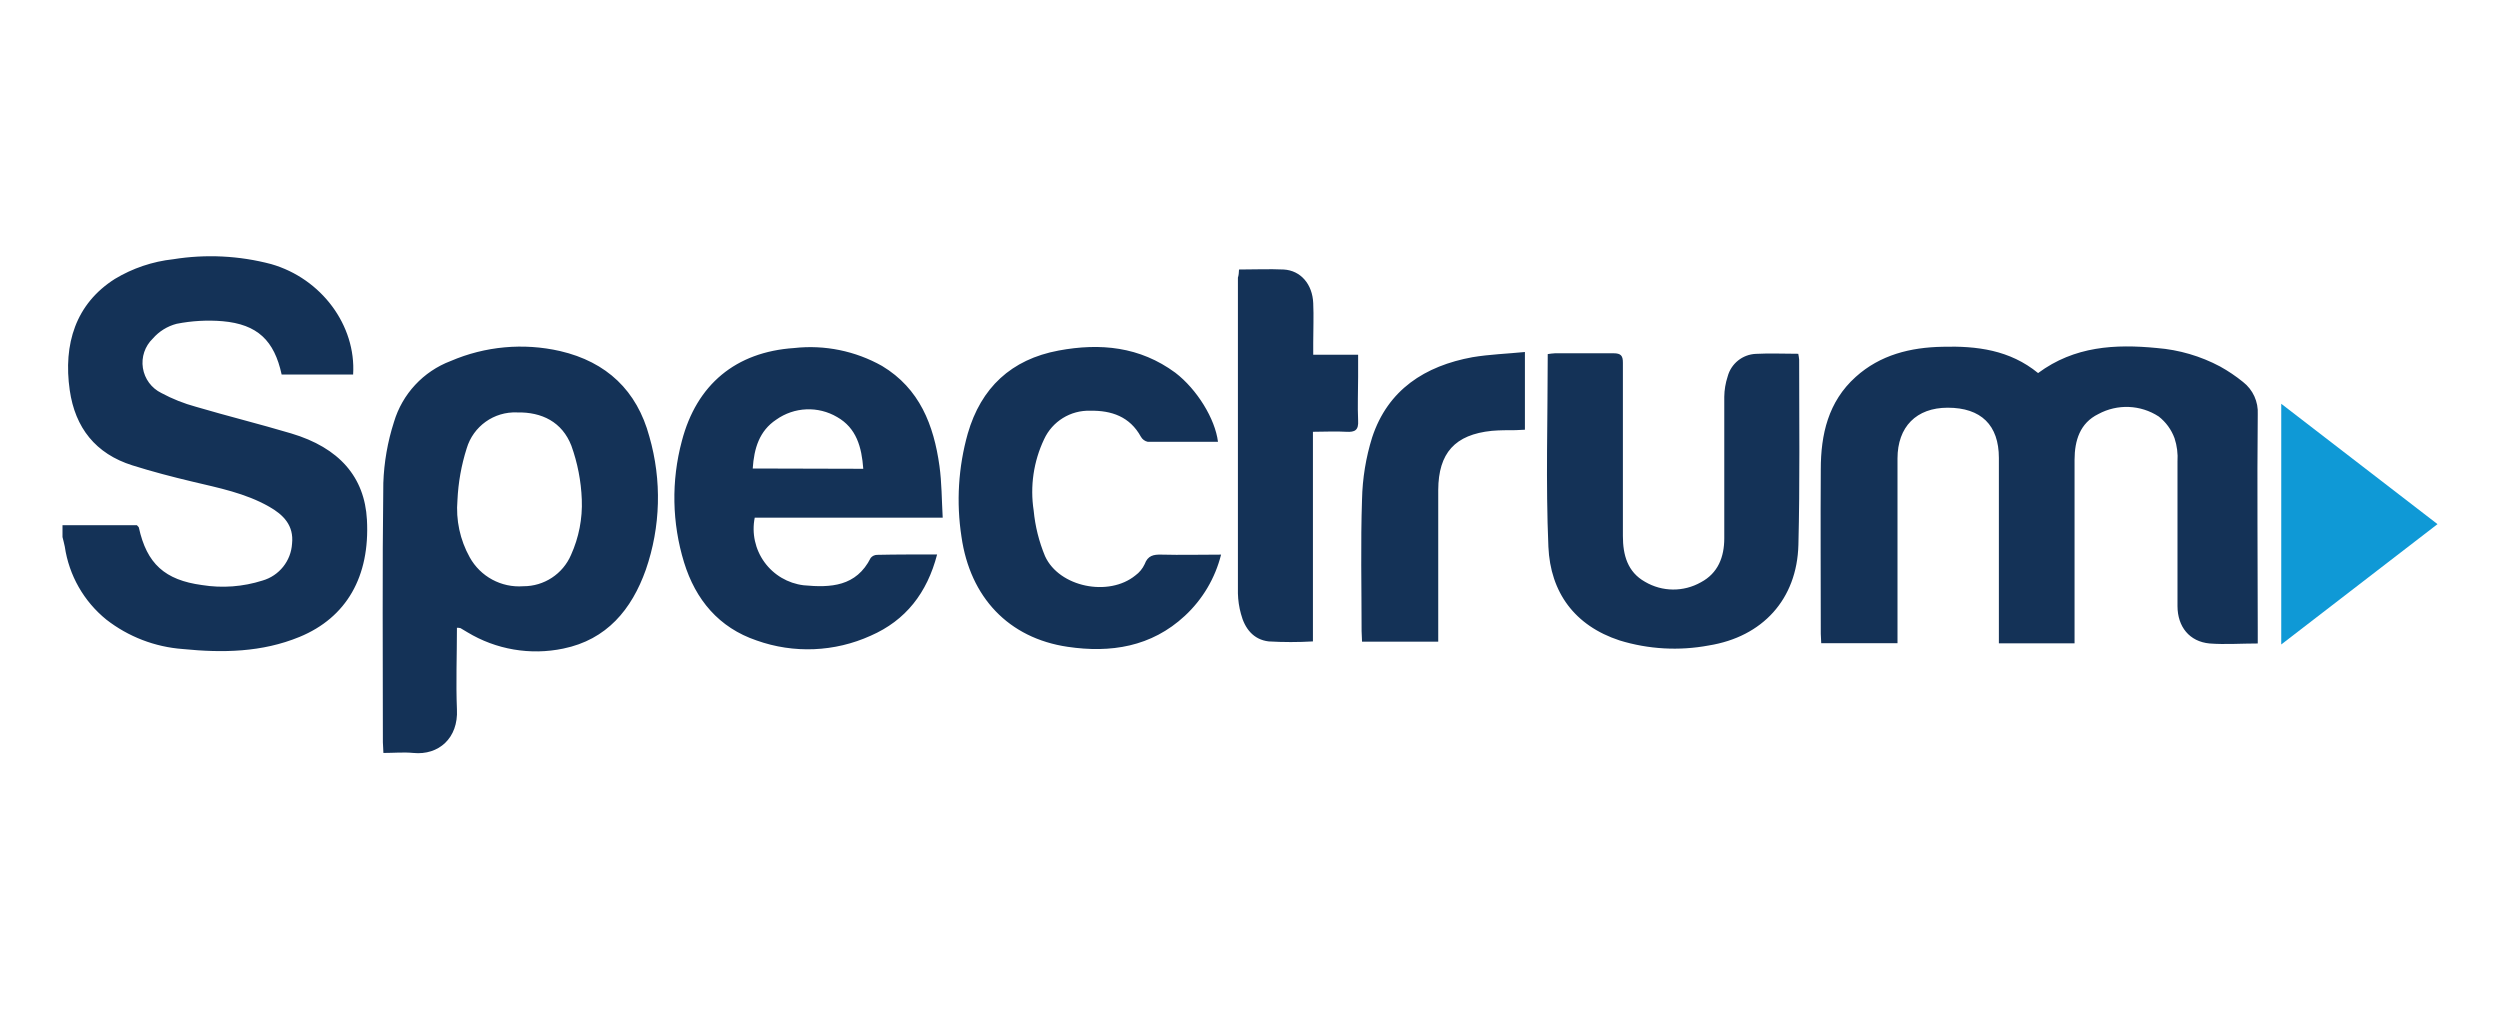 <svg width="265" height="107" viewBox="0 0 265 107" fill="none" xmlns="http://www.w3.org/2000/svg">
<path d="M6.625 55.674H14.514C14.632 55.815 14.702 55.854 14.718 55.917C15.555 59.761 17.481 61.484 21.41 62.016C23.557 62.362 25.755 62.199 27.828 61.538C29.594 61.028 30.848 59.46 30.958 57.624C31.162 55.69 30.035 54.562 28.532 53.709C26.004 52.268 23.186 51.72 20.4 51.054C18.263 50.546 16.134 49.99 14.045 49.332C10.131 48.103 7.963 45.339 7.392 41.361C6.695 36.483 8.01 32.208 12.182 29.562C14.068 28.428 16.178 27.717 18.365 27.479C21.825 26.923 25.363 27.099 28.751 27.996C34.066 29.523 37.76 34.495 37.431 39.702H29.855C29.072 36.092 27.295 34.377 23.593 34.048C21.966 33.914 20.327 34.006 18.725 34.322C17.743 34.576 16.862 35.123 16.197 35.888C15.358 36.695 14.966 37.861 15.147 39.01C15.328 40.16 16.059 41.149 17.105 41.659C18.271 42.286 19.506 42.777 20.784 43.123C24.133 44.11 27.522 44.947 30.864 45.942C35.967 47.461 38.652 50.569 38.895 55.095C39.223 61.108 36.734 65.461 31.749 67.513C27.757 69.157 23.578 69.219 19.375 68.797C16.426 68.581 13.607 67.496 11.274 65.68C8.886 63.747 7.313 60.985 6.868 57.945C6.805 57.6 6.703 57.271 6.625 56.927V55.674ZM216.037 39.545C219.896 36.687 224.208 36.46 228.638 36.891C230.979 37.078 233.257 37.744 235.33 38.848C236.185 39.322 236.997 39.869 237.756 40.484C238.812 41.302 239.397 42.588 239.322 43.922C239.243 51.579 239.322 59.244 239.322 66.91V68.209C237.545 68.209 235.87 68.335 234.211 68.209C232.082 68.006 230.822 66.44 230.814 64.248V48.925C230.869 48.088 230.763 47.248 230.501 46.451C230.168 45.542 229.588 44.745 228.826 44.149C226.901 42.894 224.443 42.795 222.424 43.89C220.467 44.846 219.911 46.701 219.903 48.729V68.194H211.881V48.541C211.881 45.065 209.995 43.217 206.457 43.217C203.139 43.217 201.135 45.237 201.135 48.604V68.178H193.05C193.05 67.841 193.003 67.505 193.003 67.176C193.003 61.366 192.964 55.564 193.003 49.755C193.003 46.059 193.786 42.575 196.705 39.952C199.311 37.603 202.528 36.82 205.909 36.758C209.533 36.656 213.047 37.094 216.037 39.545ZM48.435 66.542C48.435 69.478 48.318 72.344 48.435 75.201C48.592 78.239 46.494 80.079 43.818 79.813C42.785 79.711 41.736 79.813 40.64 79.813C40.64 79.375 40.585 79.03 40.585 78.693C40.585 69.533 40.515 60.364 40.632 51.203C40.707 49.006 41.086 46.829 41.759 44.736C42.645 41.76 44.868 39.368 47.77 38.269C51.427 36.696 55.489 36.326 59.369 37.212C64.308 38.363 67.517 41.401 68.832 46.278C70.165 50.91 70.034 55.841 68.456 60.395C66.961 64.608 64.308 67.81 59.706 68.75C56.217 69.479 52.581 68.858 49.531 67.011C49.288 66.871 49.054 66.714 48.811 66.581C48.688 66.553 48.562 66.54 48.435 66.542ZM61.67 52.949C61.597 51.004 61.224 49.081 60.567 47.249C59.589 44.728 57.436 43.663 54.814 43.718C52.368 43.61 50.164 45.183 49.468 47.531C48.904 49.307 48.575 51.15 48.49 53.012C48.309 55.117 48.761 57.227 49.789 59.072C50.921 61.118 53.141 62.317 55.472 62.141C57.67 62.15 59.661 60.843 60.528 58.822C61.36 56.98 61.752 54.969 61.67 52.949ZM99.333 58.775C98.276 62.846 96.006 65.766 92.289 67.387C88.475 69.115 84.14 69.295 80.196 67.888C76.205 66.534 73.731 63.574 72.51 59.612C71.226 55.432 71.144 50.973 72.276 46.748C73.841 40.751 77.997 37.306 84.18 36.891C87.41 36.532 90.67 37.198 93.502 38.793C97.486 41.189 98.98 45.057 99.583 49.395C99.826 51.148 99.818 52.934 99.927 54.875H80.001C79.672 56.522 80.046 58.232 81.031 59.592C82.016 60.951 83.523 61.839 85.19 62.04C88.046 62.306 90.762 62.188 92.296 59.135C92.467 58.931 92.719 58.814 92.985 58.814C95.067 58.767 97.094 58.775 99.333 58.775ZM91.506 49.692C91.341 47.382 90.778 45.37 88.743 44.211C86.723 43.018 84.19 43.125 82.278 44.485C80.486 45.675 79.93 47.531 79.789 49.661L91.506 49.692ZM190.616 37.501C190.661 37.708 190.692 37.917 190.71 38.128C190.71 44.666 190.796 51.211 190.631 57.749C190.483 63.519 186.835 67.505 181.122 68.421C177.979 69.008 174.74 68.826 171.683 67.888C166.909 66.322 164.341 62.791 164.13 57.96C163.841 51.188 164.06 44.399 164.06 37.533C164.319 37.491 164.58 37.462 164.842 37.447H171.033C171.816 37.447 172.035 37.705 172.027 38.464V56.825C172.027 58.822 172.513 60.63 174.375 61.672C176.2 62.747 178.459 62.764 180.3 61.719C182.108 60.755 182.773 59.049 182.773 57.06V42.058C182.783 41.326 182.905 40.6 183.133 39.905C183.5 38.535 184.715 37.564 186.131 37.509C187.587 37.431 189.058 37.501 190.616 37.501ZM129.106 46.834H121.67C121.358 46.77 121.089 46.573 120.934 46.294C119.76 44.149 117.804 43.499 115.565 43.538C113.476 43.471 111.55 44.662 110.674 46.56C109.557 48.914 109.172 51.549 109.57 54.124C109.727 55.785 110.134 57.414 110.775 58.955C112.278 62.243 117.53 63.292 120.347 60.998C120.773 60.69 121.112 60.277 121.334 59.8C121.67 58.884 122.273 58.767 123.118 58.79C125.169 58.845 127.227 58.79 129.434 58.79C128.81 61.281 127.475 63.537 125.591 65.281C122.046 68.577 117.718 69.235 113.17 68.562C106.909 67.638 102.831 63.316 101.915 56.888C101.355 53.241 101.582 49.517 102.581 45.965C103.99 41.095 107.191 38.096 112.215 37.157C116.645 36.335 120.825 36.742 124.582 39.506C126.883 41.267 128.808 44.399 129.106 46.834ZM131.336 28.568C133.003 28.568 134.545 28.497 136.071 28.568C137.879 28.669 139.124 30.134 139.202 32.138C139.265 33.532 139.202 34.933 139.202 36.335V37.603H143.961V39.952C143.961 41.518 143.89 43.037 143.961 44.572C144.023 45.589 143.64 45.824 142.708 45.77C141.566 45.699 140.415 45.77 139.171 45.77V67.99C137.607 68.081 136.039 68.081 134.475 67.99C132.847 67.794 131.939 66.612 131.54 65.07C131.344 64.363 131.237 63.634 131.219 62.901V29.429C131.305 29.155 131.32 28.92 131.336 28.568ZM161.641 37.313V45.55L160.647 45.597C159.81 45.597 158.964 45.597 158.135 45.668C154.221 46.067 152.476 48.017 152.453 51.931V68.014H144.375C144.375 67.63 144.329 67.231 144.329 66.894C144.329 62.243 144.219 57.584 144.375 52.941C144.422 50.71 144.783 48.496 145.448 46.364C147.115 41.306 151.044 38.785 156.092 37.861C157.884 37.564 159.708 37.501 161.641 37.313Z" fill="#143257"/>
<path d="M241.812 42.8V68.315L258.375 55.558L241.812 42.8Z" fill="#0F99D6"/>
</svg>
